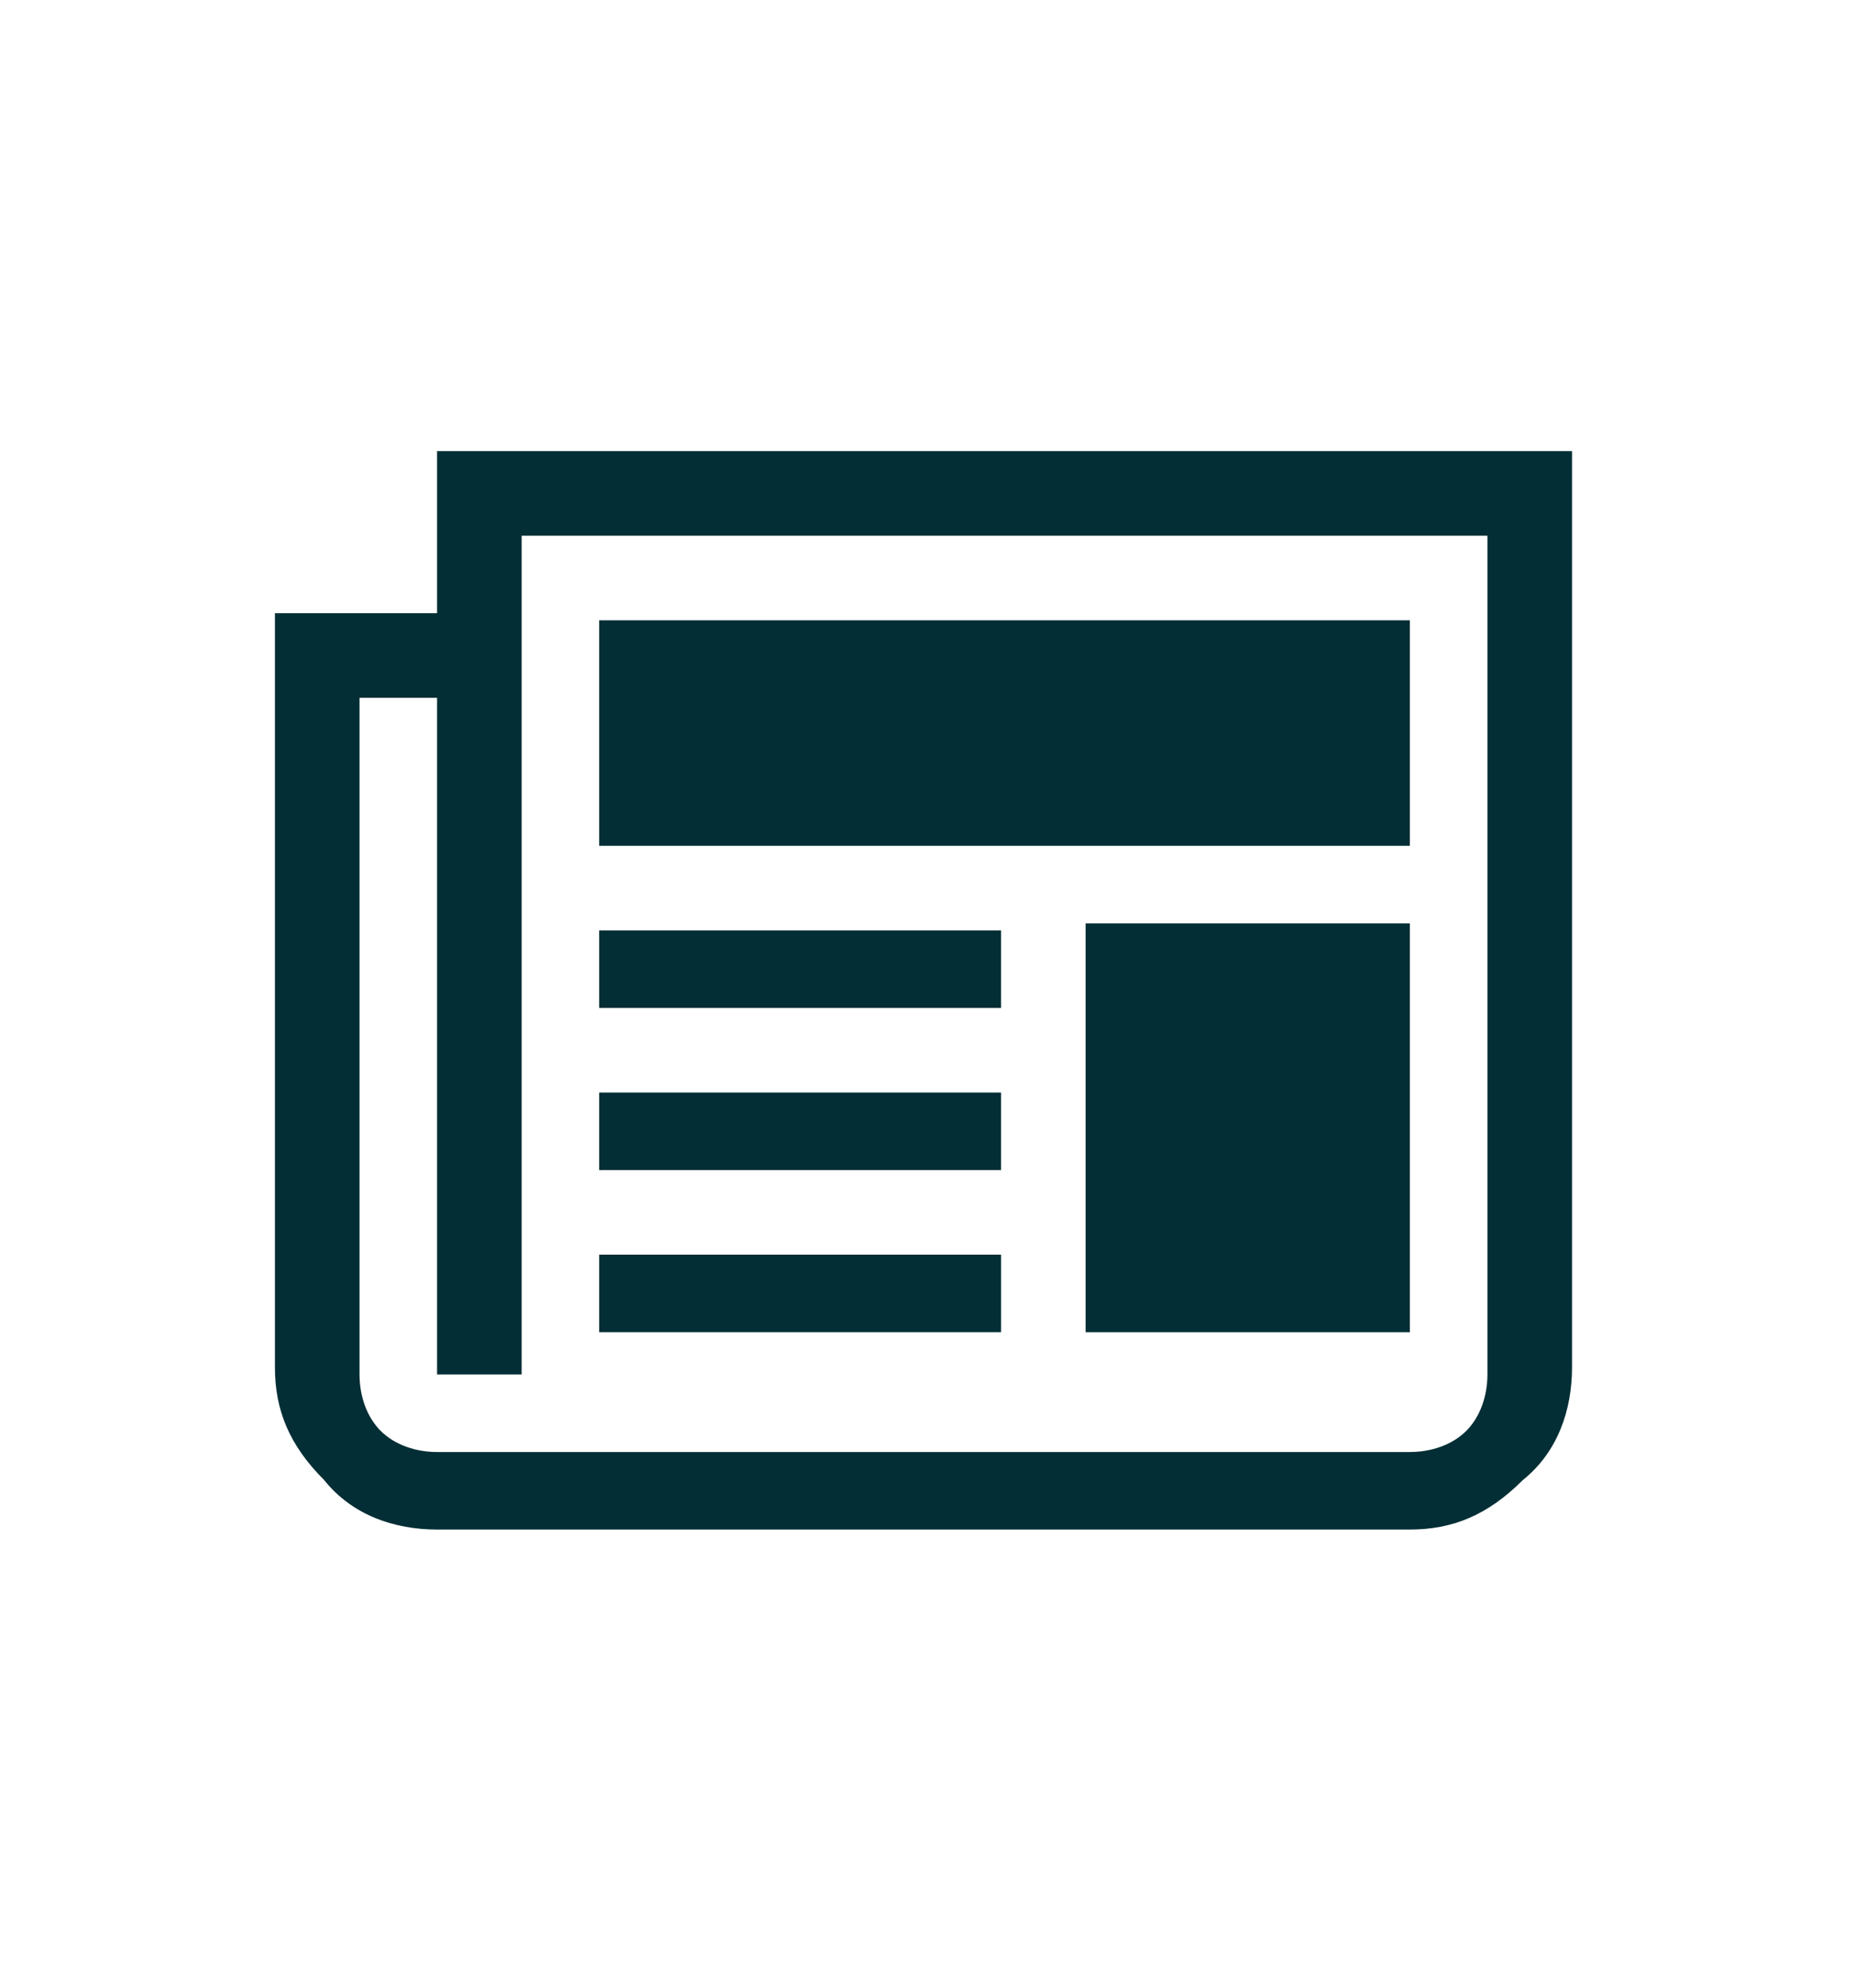 <?xml version="1.0" encoding="utf-8"?>
<!-- Generator: Adobe Illustrator 19.0.0, SVG Export Plug-In . SVG Version: 6.00 Build 0)  -->
<svg version="1.1" id="Capa_1" xmlns="http://www.w3.org/2000/svg" xmlns:xlink="http://www.w3.org/1999/xlink" x="0px" y="0px"
	 viewBox="0 0 26.3 28.2" style="enable-background:new 0 0 26.3 28.2;" xml:space="preserve">
<style type="text/css">
	.st0{fill:#042E35;}
</style>
<g>
	<g>
		<path class="st0" d="M22.3,6.4v13c0,0.6-0.2,1.2-0.7,1.6c-0.5,0.5-1,0.7-1.6,0.7H6.2c-0.6,0-1.2-0.2-1.6-0.7
			c-0.5-0.5-0.7-1-0.7-1.6V8.7h2.3V6.4H22.3z M21.1,7.6H7.4v11.9H6.2V9.9H5.1v9.6c0,0.3,0.1,0.6,0.3,0.8c0.2,0.2,0.5,0.3,0.8,0.3H20
			c0.3,0,0.6-0.1,0.8-0.3c0.2-0.2,0.3-0.5,0.3-0.8V7.6z M8.5,12H20V8.8H8.5V12z M8.5,14.3h5.7v-1.1H8.5V14.3z M8.5,16.6h5.7v-1.1
			H8.5V16.6z M15.4,18.9H20l0-5.8h-4.6L15.4,18.9z"/>
	</g>
	<rect id="XMLID_92_" x="8.5" y="17.8" class="st0" width="5.7" height="1.1"/>
</g>
</svg>
